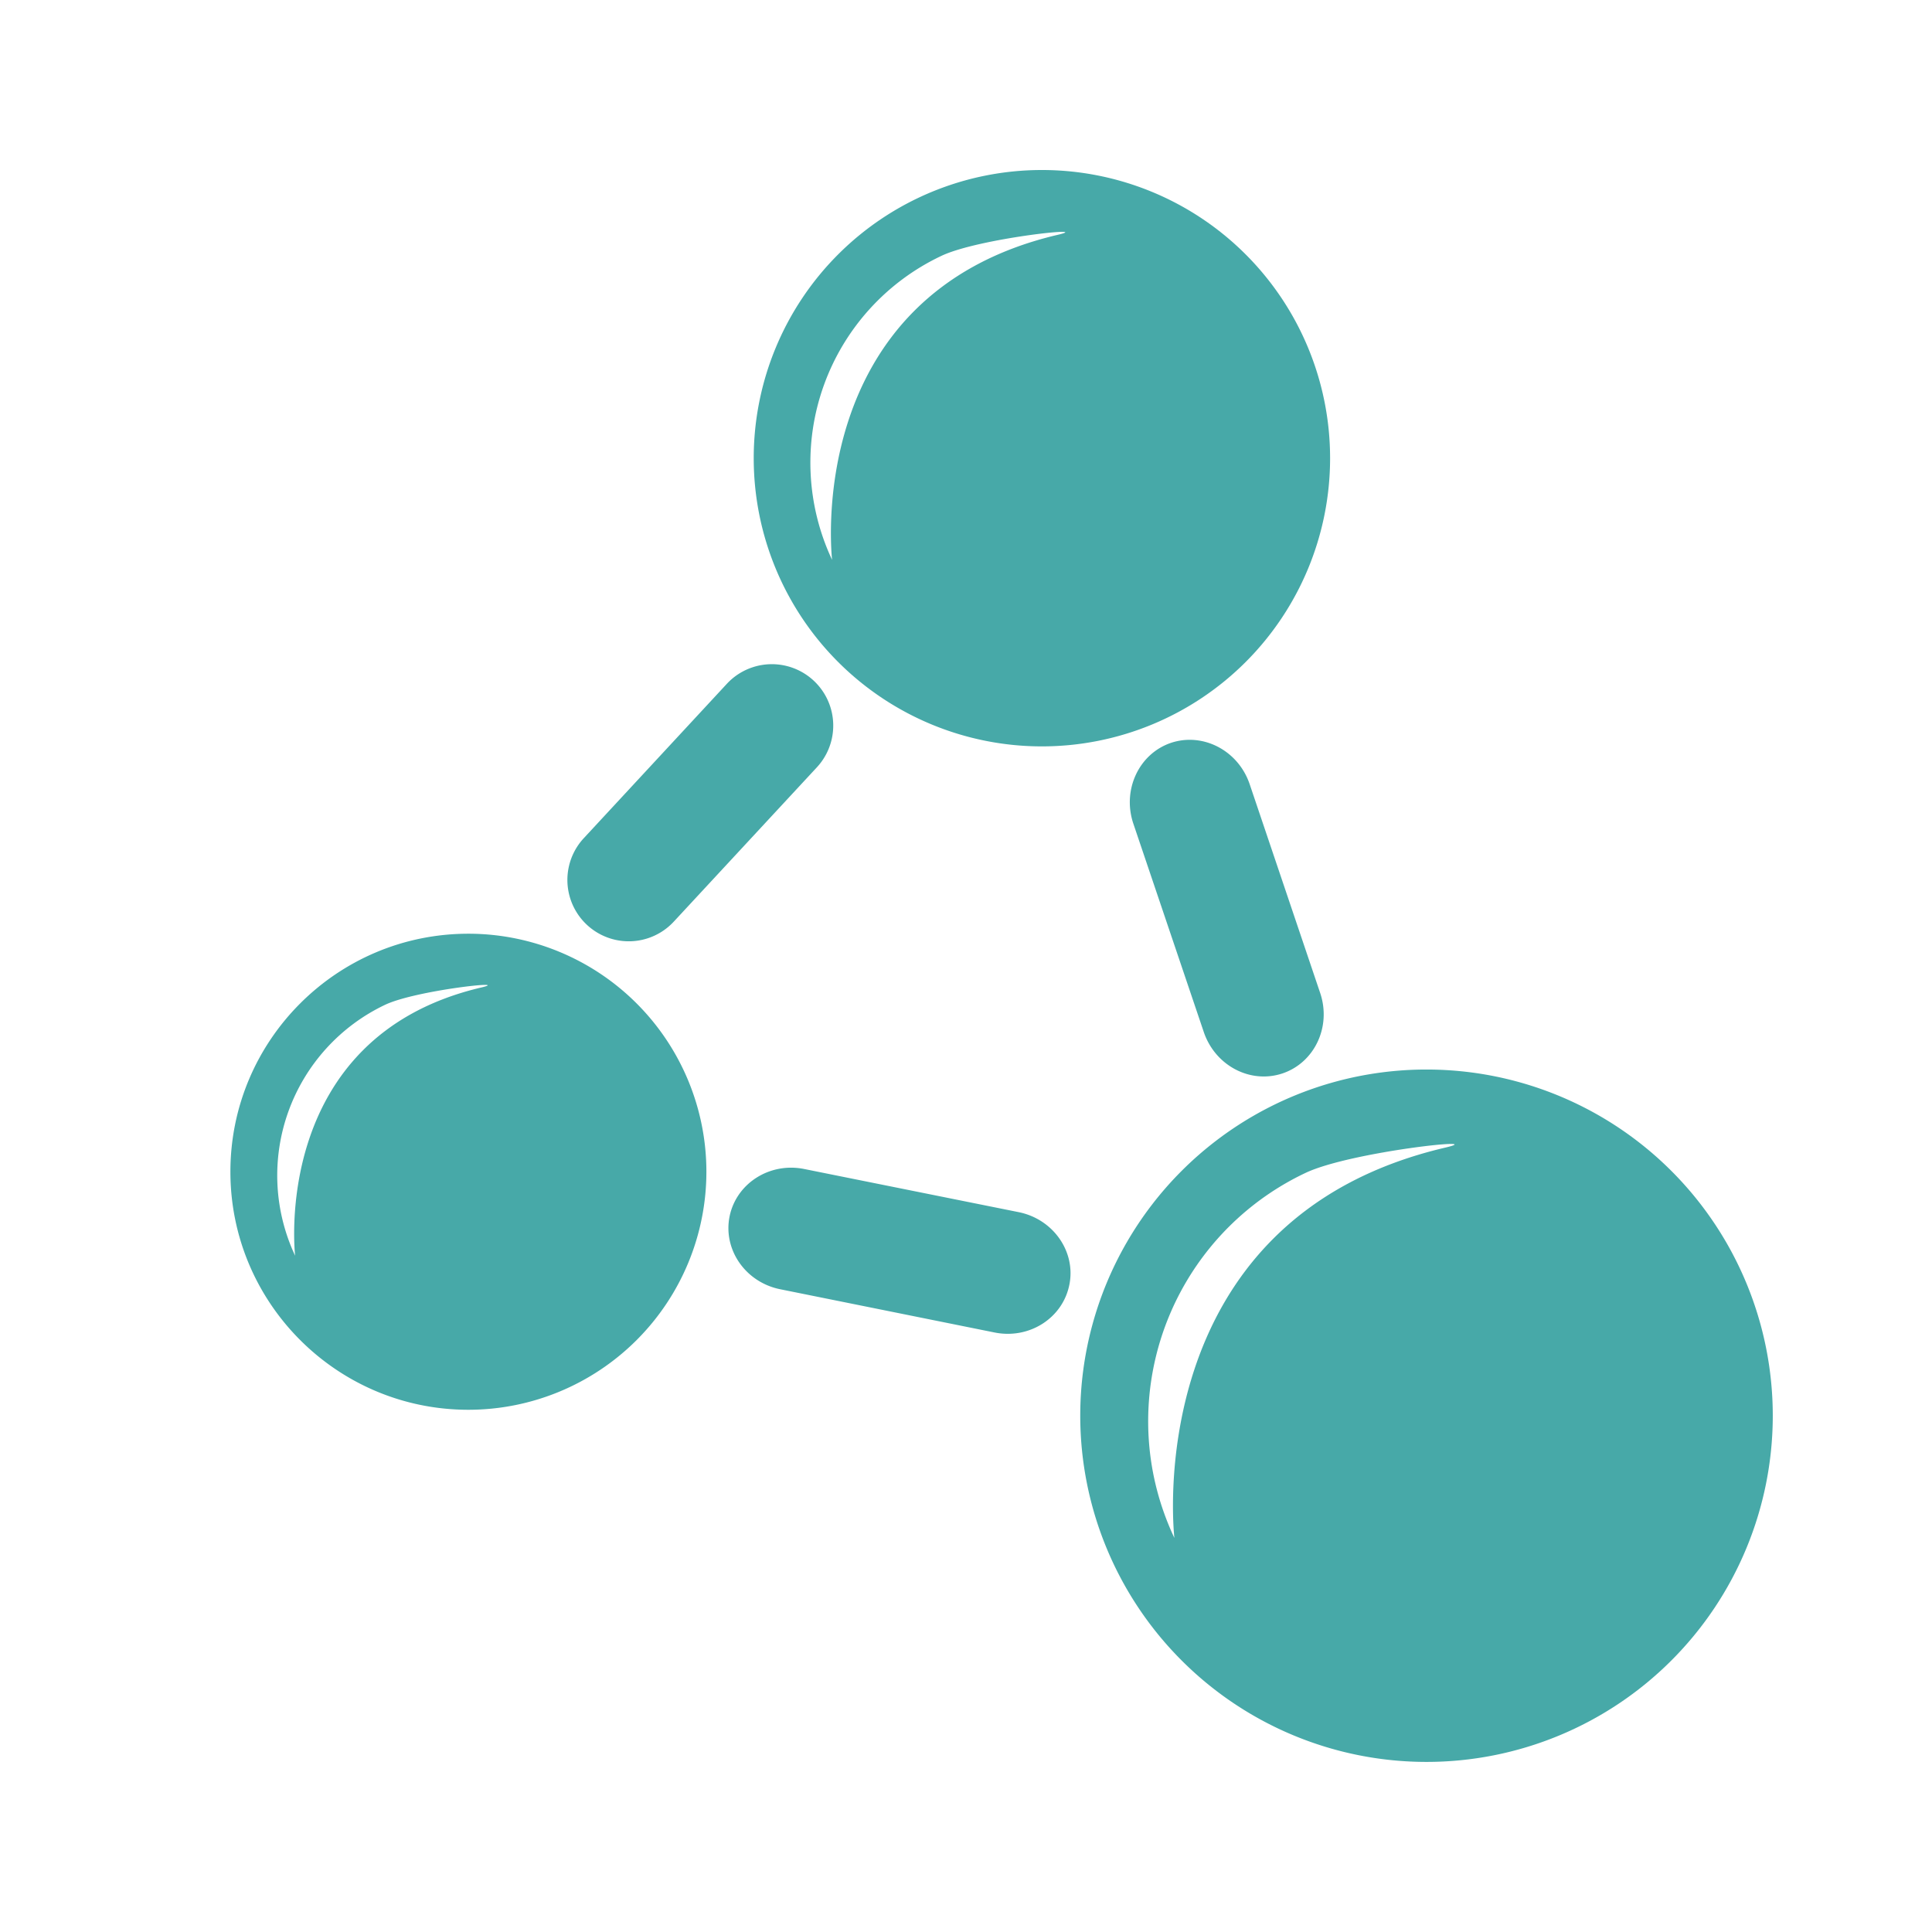 <svg class="icon" style="width: 1em;height: 1em;vertical-align: middle;fill: currentColor;overflow: hidden;" viewBox="0 0 1024 1024" version="1.1" xmlns="http://www.w3.org/2000/svg" p-id="6710"><path d="M699.727 526.312c5.989 17.812-2.917 36.869-19.99 42.625-17.034 5.678-35.624-4.084-41.691-21.896l-37.374-110.567c-5.95-17.812 2.956-36.946 19.951-42.741 17.034-5.678 35.702 4.084 41.73 21.896l37.374 110.684zM540.002 642.479c18.318 3.734 30.374 21.04 26.757 38.58-3.578 17.618-21.234 28.857-39.552 25.201l-113.756-22.946c-18.318-3.734-30.296-20.962-26.757-38.58 3.578-17.54 21.273-28.857 39.63-25.124l113.678 22.868zM357.097 488.51a32.474 32.474 0 1 1-47.68-44.258l75.837-81.827a32.513 32.513 0 0 1 47.68 44.297l-75.837 81.788zM939.607 750.324a183.488 183.488 0 1 1-367.053 0 183.449 183.449 0 0 1 183.527-183.449 183.488 183.488 0 0 1 183.527 183.449m-173.415-142.108c24.151-5.678-50.13 2.139-74.087 13.379a145.608 145.608 0 0 0-83.149 142.497c1.283 17.229 5.678 34.496 13.495 51.064 0-0.039-19.796-168.748 143.741-206.939" fill="#47A9A8" p-id="6711"></path><path d="M704.977 242.797a152.725 152.725 0 1 1-305.489 0.117 152.725 152.725 0 0 1 305.489-0.117M560.653 124.451c20.068-4.667-41.73 1.711-61.681 11.162a121.184 121.184 0 0 0-57.948 161.125c0-0.039-16.451-140.397 119.629-172.287M374.404 621.05a126.201 126.201 0 0 1-126.124 126.162c-69.693 0-126.162-56.586-126.162-126.162s56.47-126.162 126.162-126.162a126.201 126.201 0 0 1 126.124 126.162m-119.162-97.694c16.529-3.967-34.457 1.439-50.986 9.139a100.144 100.144 0 0 0-47.836 133.046s-13.573-115.895 98.822-142.185" fill="#47A9A8" p-id="6712"></path></svg>
